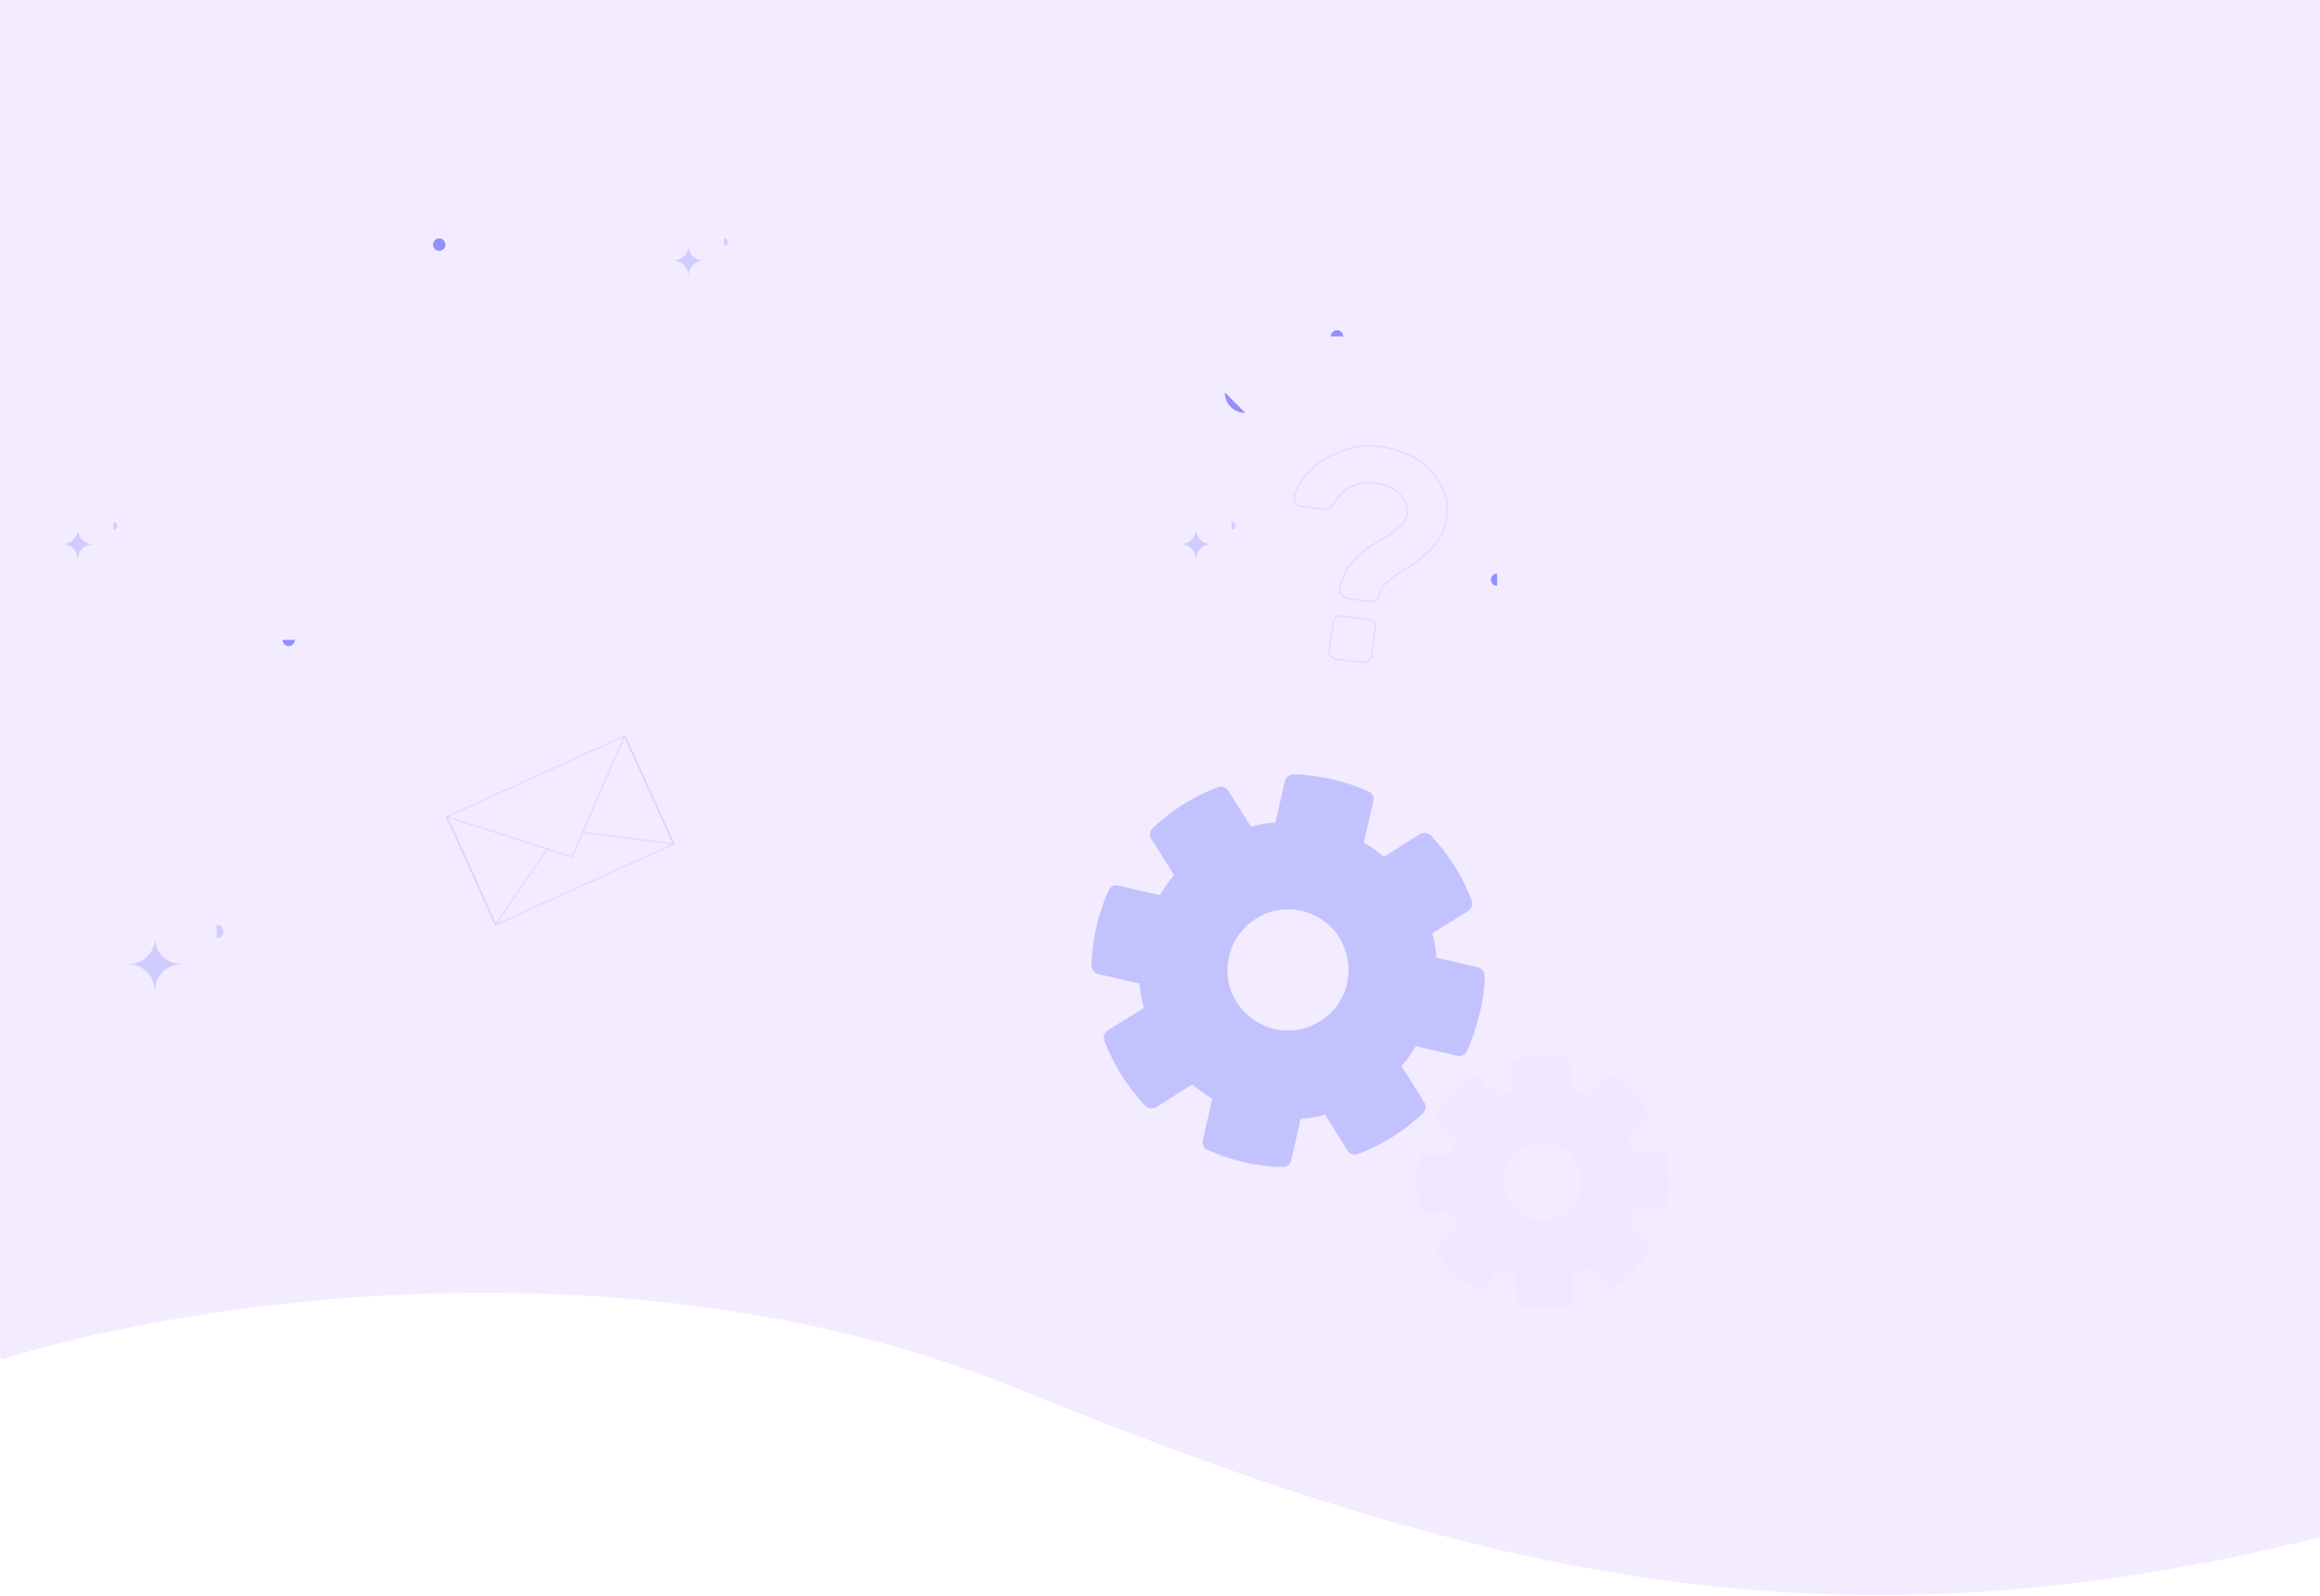 <svg width="1440" height="991" viewBox="0 0 1440 991" fill="none" xmlns="http://www.w3.org/2000/svg">
<path d="M631.5 862C389.9 763.6 110.5 809 1 844C-20.667 790.333 -64 680.8 -64 672C-64 663.2 -89.333 322.333 -102 153L-82 -111L669.5 -214L1613.5 34.5L1754.5 495C1765 617.333 1722.5 879 1468.5 947C1151 1032 933.5 985 631.5 862Z" fill="#EFE4FE" fill-opacity="0.75"/>
<g opacity="0.4">
<path opacity="0.4" d="M856.279 277.062C862.211 277.952 867.846 279.435 873.184 281.809C878.522 284.182 883.267 287.149 887.123 291.006C890.978 294.863 893.944 299.314 896.02 304.358C898.096 309.401 898.689 315.038 897.799 320.972C897.206 326.016 895.723 330.17 893.647 333.73C891.571 337.291 889.199 340.257 886.233 342.928C883.267 345.598 880.302 347.971 877.336 350.048C874.074 352.125 871.108 353.905 868.142 355.982C865.176 357.762 862.804 359.839 860.431 361.916C858.059 363.993 856.576 366.366 855.983 369.037C855.686 370.52 854.796 371.41 853.907 372.3C853.017 373.19 851.831 373.487 850.348 373.487L836.113 371.41C834.63 371.114 833.443 370.52 832.554 369.333C831.664 368.147 831.367 366.96 831.664 365.476C832.554 360.729 834.037 356.576 836.409 353.015C838.782 349.455 841.451 346.488 844.417 344.114C847.382 341.444 850.348 339.367 853.61 337.291C856.873 335.214 859.838 333.433 862.804 331.653C865.473 329.873 867.846 327.796 869.922 326.016C871.701 323.939 872.887 321.862 873.184 319.192C873.777 314.445 872.294 310.291 868.735 306.731C865.176 303.171 860.135 300.797 853.314 299.907C842.637 298.424 834.037 302.577 827.809 312.665C826.919 313.852 826.326 315.038 825.436 315.632C824.546 316.225 823.36 316.522 821.877 316.225L806.752 314.148C805.566 313.852 804.676 313.555 804.083 312.665C803.49 311.775 803.193 310.885 803.193 309.401C803.786 304.951 805.862 300.797 809.125 296.643C812.387 292.49 816.242 288.633 820.988 285.666C825.733 282.699 831.368 280.325 837.299 278.545C843.23 276.468 849.755 276.172 856.279 277.062ZM849.458 384.465C850.941 384.761 851.831 385.355 852.72 386.542C853.61 387.728 853.907 388.915 853.61 390.399L851.238 407.013C850.941 408.497 850.348 409.387 849.162 410.277C847.975 411.167 846.789 411.464 845.306 411.167L829.291 409.09C827.809 408.794 826.919 408.2 826.029 407.013C825.139 405.827 824.843 404.64 825.14 403.156L827.512 386.542C827.809 385.058 828.402 384.168 829.588 383.278C830.774 382.388 831.961 382.091 833.443 382.388L849.458 384.465Z" stroke="#938FFD" stroke-miterlimit="10" stroke-linecap="round" stroke-linejoin="round"/>
</g>
<path d="M921.523 605.798C921.523 603.425 919.744 601.051 917.372 600.458L891.57 594.524C891.273 589.48 890.384 584.14 888.901 579.392L911.44 565.448C913.516 563.964 914.406 561.294 913.516 559.217C907.881 544.086 899.281 530.438 888.011 518.57C886.232 516.79 883.563 516.493 881.487 517.68L858.947 531.921C855.092 528.658 850.94 525.691 846.491 523.021L852.423 497.208C853.016 494.835 851.829 492.165 849.457 491.274C834.628 484.747 818.91 481.187 802.895 480.594C800.523 480.594 798.15 482.374 797.557 484.747L791.626 510.56C786.584 510.856 781.246 511.746 776.501 513.23L762.265 490.681C760.782 488.604 758.113 487.714 756.037 488.604C740.912 494.241 727.27 502.846 715.407 514.12C713.628 515.9 713.331 518.57 714.518 520.647L728.753 543.196C725.491 547.053 722.525 551.207 719.856 555.657L694.054 549.723C691.682 549.13 689.012 550.316 688.123 552.69C684.861 560.107 682.191 567.821 680.412 575.535C678.633 583.249 677.743 591.26 677.446 599.271C677.446 601.644 679.226 604.018 681.598 604.611L707.4 610.545C707.696 615.589 708.586 620.93 710.069 625.677L687.53 639.621C685.454 641.105 684.564 643.478 685.454 645.852C691.089 660.983 699.689 674.631 710.959 686.499C712.738 688.279 715.407 688.576 717.483 687.389L740.023 673.148C743.878 676.411 748.03 679.378 752.479 682.048L746.547 707.861C745.954 710.234 747.14 712.905 749.513 713.795C756.927 717.058 764.638 719.729 772.349 721.509C780.06 723.289 788.067 724.179 796.074 724.476C798.447 724.476 800.819 722.695 801.413 720.322L807.344 694.51C812.386 694.213 817.724 693.323 822.469 691.839L836.408 714.388C837.891 716.465 840.263 717.355 842.636 716.465C857.761 710.828 871.403 702.224 883.266 690.949C885.045 689.169 885.342 686.499 884.156 684.422L869.92 661.873C873.183 658.016 876.148 653.863 878.817 649.412L904.619 655.346C906.992 655.939 909.661 654.753 910.55 652.379C913.813 644.962 916.482 637.248 918.261 629.534C920.337 621.82 921.523 613.809 921.523 605.798ZM834.332 616.182C828.4 631.017 812.979 640.808 796.964 639.621C784.805 638.731 774.128 632.204 767.604 622.116C761.079 611.732 760.189 599.568 764.638 587.997C770.569 573.162 785.991 563.371 802.006 564.558C804.082 564.558 805.861 565.151 807.937 565.448C817.724 567.821 826.028 573.459 831.366 582.063C837.594 592.447 838.78 604.908 834.332 616.182Z" fill="#C2C2FF"/>
<g opacity="0.2">
<path opacity="0.2" d="M1023.54 776.1C1024.43 774.616 1024.14 772.836 1022.95 771.946L1010.79 760.079C1012.27 757.112 1013.46 754.145 1014.35 750.881L1031.26 750.584C1032.74 750.584 1034.22 749.398 1034.52 747.914C1036.3 737.827 1036.3 727.442 1034.22 717.058C1033.92 715.575 1032.44 714.388 1030.96 714.388L1014.05 714.684C1012.87 711.421 1011.68 708.454 1010.2 705.487L1022.06 693.323C1023.25 692.136 1023.25 690.356 1022.36 689.169C1016.43 680.565 1009.01 673.444 1000.41 667.807C998.929 666.917 997.15 667.213 996.26 668.4L984.397 680.565C981.432 679.081 978.466 677.894 975.204 677.004L974.907 660.093C974.907 658.313 973.721 657.126 972.238 656.829C962.155 655.049 951.775 655.049 941.395 657.126C939.912 657.423 938.726 658.906 938.726 660.39L939.022 677.301C935.76 678.488 932.794 679.675 929.828 681.158L917.669 669.29C916.483 668.104 914.703 668.104 913.22 668.994C909.068 671.961 904.917 675.224 901.358 679.081C897.799 682.642 894.537 686.795 891.867 691.246C890.978 692.729 891.274 694.509 892.461 695.399L904.62 707.267C903.137 710.234 901.951 713.201 901.061 716.465L884.157 716.761C882.674 716.761 881.191 717.948 880.894 719.432C879.115 729.519 879.115 739.903 881.191 750.288C881.488 751.771 882.97 752.958 884.453 752.958L901.358 752.661C902.544 755.925 903.73 758.892 905.213 761.859L893.35 774.023C892.164 775.21 892.164 776.99 893.054 778.474C896.019 782.627 899.282 786.781 903.137 790.341C906.696 793.902 910.848 797.165 915.296 799.835C916.779 800.726 918.559 800.429 919.448 799.242L931.311 787.078C934.277 788.561 937.243 789.748 940.505 790.638L940.802 807.549C940.802 809.033 941.988 810.516 943.471 810.813C953.554 812.593 963.934 812.593 974.314 810.516C975.797 810.22 976.983 808.736 976.983 807.253L976.687 790.341C979.949 789.154 982.914 787.968 985.88 786.484L998.04 798.352C999.226 799.539 1001.01 799.539 1002.49 798.649C1006.64 795.682 1010.79 792.418 1014.35 788.561C1017.32 784.704 1020.58 780.55 1023.54 776.1ZM971.941 752.661C963.934 758.892 952.071 758.892 943.767 752.958C937.243 748.507 933.684 741.387 933.387 733.376C933.387 725.662 936.946 718.541 943.174 713.794C951.181 707.564 963.044 707.564 971.348 713.498C972.535 714.388 973.424 714.981 974.314 715.871C978.762 720.322 981.432 726.256 981.728 732.783C981.728 740.793 978.169 747.914 971.941 752.661Z" fill="#938FFD"/>
</g>
<g opacity="0.4">
<path opacity="0.4" d="M277.375 506.999L387.699 456.858L355.076 531.922L277.375 506.999Z" stroke="#938FFD" stroke-miterlimit="10" stroke-linecap="round" stroke-linejoin="round"/>
<path opacity="0.4" d="M387.699 456.858L418.245 523.911L307.625 574.052L277.375 506.999" stroke="#938FFD" stroke-miterlimit="10" stroke-linecap="round" stroke-linejoin="round"/>
<path opacity="0.4" d="M361.601 516.79L418.246 523.911L387.699 456.858" stroke="#938FFD" stroke-miterlimit="10" stroke-linecap="round" stroke-linejoin="round"/>
<path opacity="0.4" d="M339.654 526.877L307.625 574.052L277.375 506.999" stroke="#938FFD" stroke-miterlimit="10" stroke-linecap="round" stroke-linejoin="round"/>
</g>
<path d="M772.943 256.293C765.825 256.293 760.19 250.656 760.19 243.535L772.943 256.293Z" fill="#938FFD"/>
<path d="M272.629 155.714C274.758 155.714 276.484 153.987 276.484 151.857C276.484 149.727 274.758 148 272.629 148C270.5 148 268.773 149.727 268.773 151.857C268.773 153.987 270.5 155.714 272.629 155.714Z" fill="#938FFD"/>
<path d="M183.064 397.222C183.064 399.299 181.285 401.079 179.209 401.079C177.133 401.079 175.354 399.299 175.354 397.222" fill="#938FFD"/>
<path d="M826.029 208.822C826.029 206.745 827.809 204.965 829.885 204.965C831.961 204.965 833.74 206.745 833.74 208.822" fill="#938FFD"/>
<path d="M929.235 363.696C927.159 363.696 925.38 361.916 925.38 359.839C925.38 357.763 927.159 355.982 929.235 355.982" fill="#938FFD"/>
<path d="M70.426 324C71.713 324 72.816 325.095 72.816 326.373C72.816 327.651 71.713 328.746 70.426 328.746" fill="#CFCDFF"/>
<path d="M48.373 328.746C48.189 333.675 44.146 337.691 39 337.691V337.873C44.146 337.873 48.189 341.889 48.189 347H48.373C48.373 341.889 52.416 337.873 57.562 337.873V337.691C52.416 337.691 48.373 333.675 48.373 328.746Z" fill="#CFCDFF"/>
<path d="M764.427 324C765.713 324 766.816 325.095 766.816 326.373C766.816 327.651 765.713 328.746 764.427 328.746" fill="#CFCDFF"/>
<path d="M742.373 328.746C742.189 333.675 738.146 337.691 733 337.691V337.873C738.146 337.873 742.189 341.889 742.189 347H742.373C742.373 341.889 746.416 337.873 751.562 337.873V337.691C746.416 337.691 742.373 333.675 742.373 328.746Z" fill="#CFCDFF"/>
<path d="M449.426 148C450.713 148 451.815 149.095 451.815 150.373C451.815 151.651 450.713 152.746 449.426 152.746" fill="#CFCDFF"/>
<path d="M427.373 152.746C427.189 157.675 423.146 161.691 418 161.691V161.873C423.146 161.873 427.189 165.889 427.189 171H427.373C427.373 165.889 431.416 161.873 436.562 161.873V161.691C431.416 161.691 427.373 157.675 427.373 152.746Z" fill="#CFCDFF"/>
<path d="M134.534 574C136.767 574 138.68 575.952 138.68 578.23C138.68 580.508 136.767 582.46 134.534 582.46" fill="#CFCDFF"/>
<path d="M96.265 582.46C95.946 591.246 88.93 598.405 80 598.405V598.73C88.93 598.73 95.946 605.889 95.946 615H96.265C96.265 605.889 103.281 598.73 112.211 598.73V598.405C103.281 598.405 96.265 591.246 96.265 582.46Z" fill="#CFCDFF"/>
</svg>
